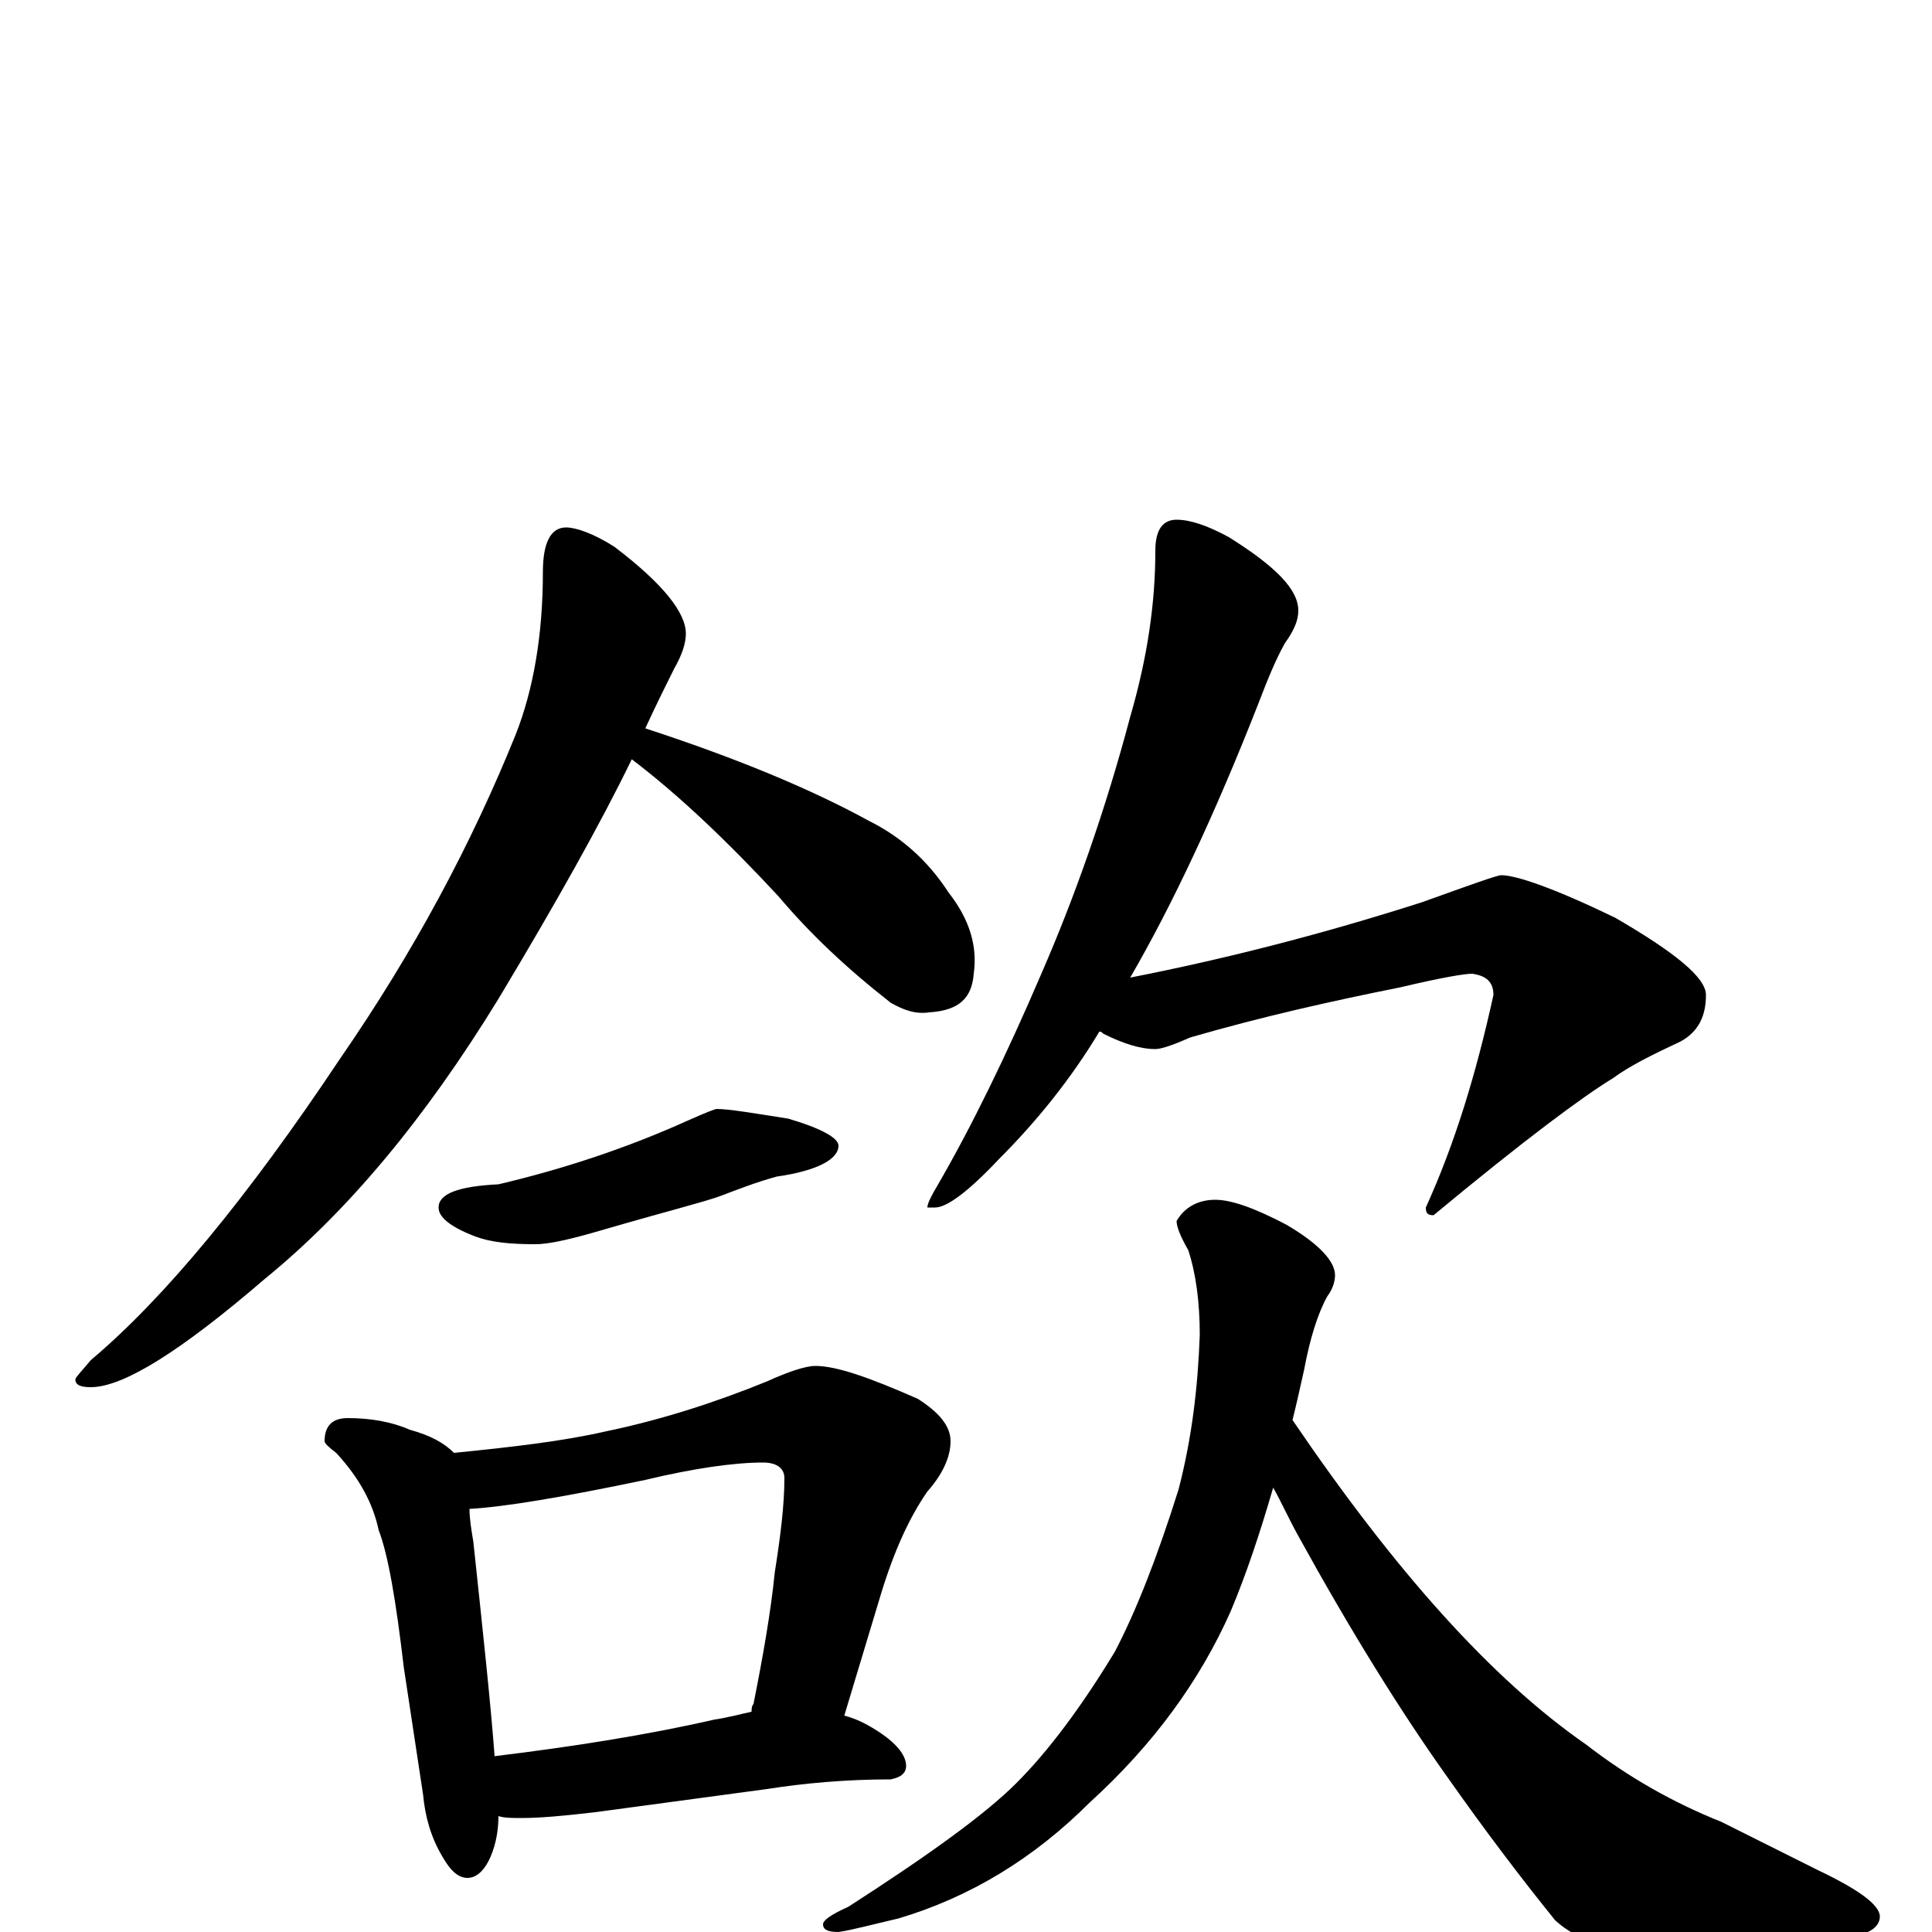 <?xml version="1.0" encoding="utf-8" ?>
<!DOCTYPE svg PUBLIC "-//W3C//DTD SVG 1.1//EN" "http://www.w3.org/Graphics/SVG/1.1/DTD/svg11.dtd">
<svg version="1.1" id="Layer_1" xmlns="http://www.w3.org/2000/svg" xmlns:xlink="http://www.w3.org/1999/xlink" x="0px" y="145px" width="1000px" height="1000px" viewBox="0 0 1000 1000" enable-background="new 0 0 1000 1000" xml:space="preserve">
<g id="Layer_1">
<path id="glyph" transform="matrix(1 0 0 -1 0 1000)" d="M293,727C298,727 307,724 318,717C343,698 355,683 355,672C355,667 353,661 349,654C345,646 340,636 334,623C380,608 419,592 450,575C466,567 480,555 491,538C502,524 506,510 504,496C503,483 496,477 481,476C474,475 468,477 461,481C438,499 419,517 403,536C377,564 352,588 327,607C311,574 288,533 258,483C220,421 180,373 137,338C94,301 64,282 47,282C42,282 39,283 39,286C39,287 42,290 47,296C85,328 128,380 176,452C214,507 244,563 267,620C276,643 281,671 281,704C281,719 285,727 293,727M371,426C377,426 389,424 408,421C425,416 434,411 434,407C434,400 423,394 402,391C391,388 381,384 373,381C365,378 345,373 314,364C297,359 285,356 277,356C264,356 254,357 246,360C233,365 227,370 227,375C227,382 237,386 258,387C292,395 325,406 356,420C365,424 370,426 371,426M180,266C192,266 203,264 212,260C223,257 230,253 235,248C265,251 291,254 313,259C342,265 370,274 397,285C408,290 417,293 422,293C433,293 450,287 475,276C486,269 492,262 492,254C492,246 488,237 480,228C471,215 463,198 456,175l-19,-63C441,111 446,109 451,106C463,99 469,92 469,86C469,82 466,80 461,79C438,79 416,77 397,74l-89,-12C291,60 279,59 270,59C265,59 261,59 258,60C258,51 256,43 253,37C250,31 246,28 242,28C237,28 233,32 229,39C223,49 220,60 219,71l-10,66C205,171 201,195 196,208C193,222 186,235 174,248C170,251 168,253 168,254C168,262 172,266 180,266M256,91C297,96 335,102 370,110C377,111 384,113 389,114C389,115 389,117 390,118C395,143 399,166 401,186C404,205 406,221 406,235C406,240 402,243 395,243C380,243 359,240 334,234C291,225 261,220 243,219C243,214 244,208 245,202C250,155 254,118 256,91M609,731C616,731 625,728 636,722C660,707 672,695 672,684C672,679 670,674 665,667C660,658 656,648 651,635C629,579 607,532 585,494C636,504 686,517 736,533C761,542 775,547 777,547C785,547 805,540 836,525C867,507 883,494 883,485C883,474 879,466 870,461C855,454 843,448 835,442C820,433 789,410 742,371C739,371 738,372 738,375C753,408 764,444 773,485C773,492 769,495 762,496C758,496 746,494 725,489C690,482 654,474 616,463C607,459 601,457 598,457C590,457 581,460 571,465C570,466 570,466 569,466C554,441 536,419 517,400C501,383 490,375 484,375l-4,0C480,377 482,381 485,386C503,417 521,454 539,496C556,535 572,580 585,629C594,660 598,688 598,715C598,726 602,731 609,731M629,379C637,379 649,375 666,366C683,356 691,347 691,340C691,337 690,333 687,329C682,320 678,307 675,291C673,282 671,273 669,265C722,187 772,131 821,97C843,80 866,67 891,57l50,-25C962,22 973,14 973,8C973,3 968,-1 959,-2C938,-8 905,-11 862,-11C836,-11 817,-5 805,6C788,27 769,52 750,79C725,114 699,156 672,205C667,214 663,223 659,230C652,206 645,185 637,166C621,130 597,97 564,67C535,38 502,18 465,7C452,4 441,1 434,0C429,0 426,1 426,4C426,6 430,9 439,13C481,40 510,61 526,77C543,94 560,117 577,145C588,166 599,194 610,229C617,256 620,282 621,309C621,326 619,341 615,353C611,360 609,365 609,368C613,375 620,379 629,379z"/>
</g>
</svg>
